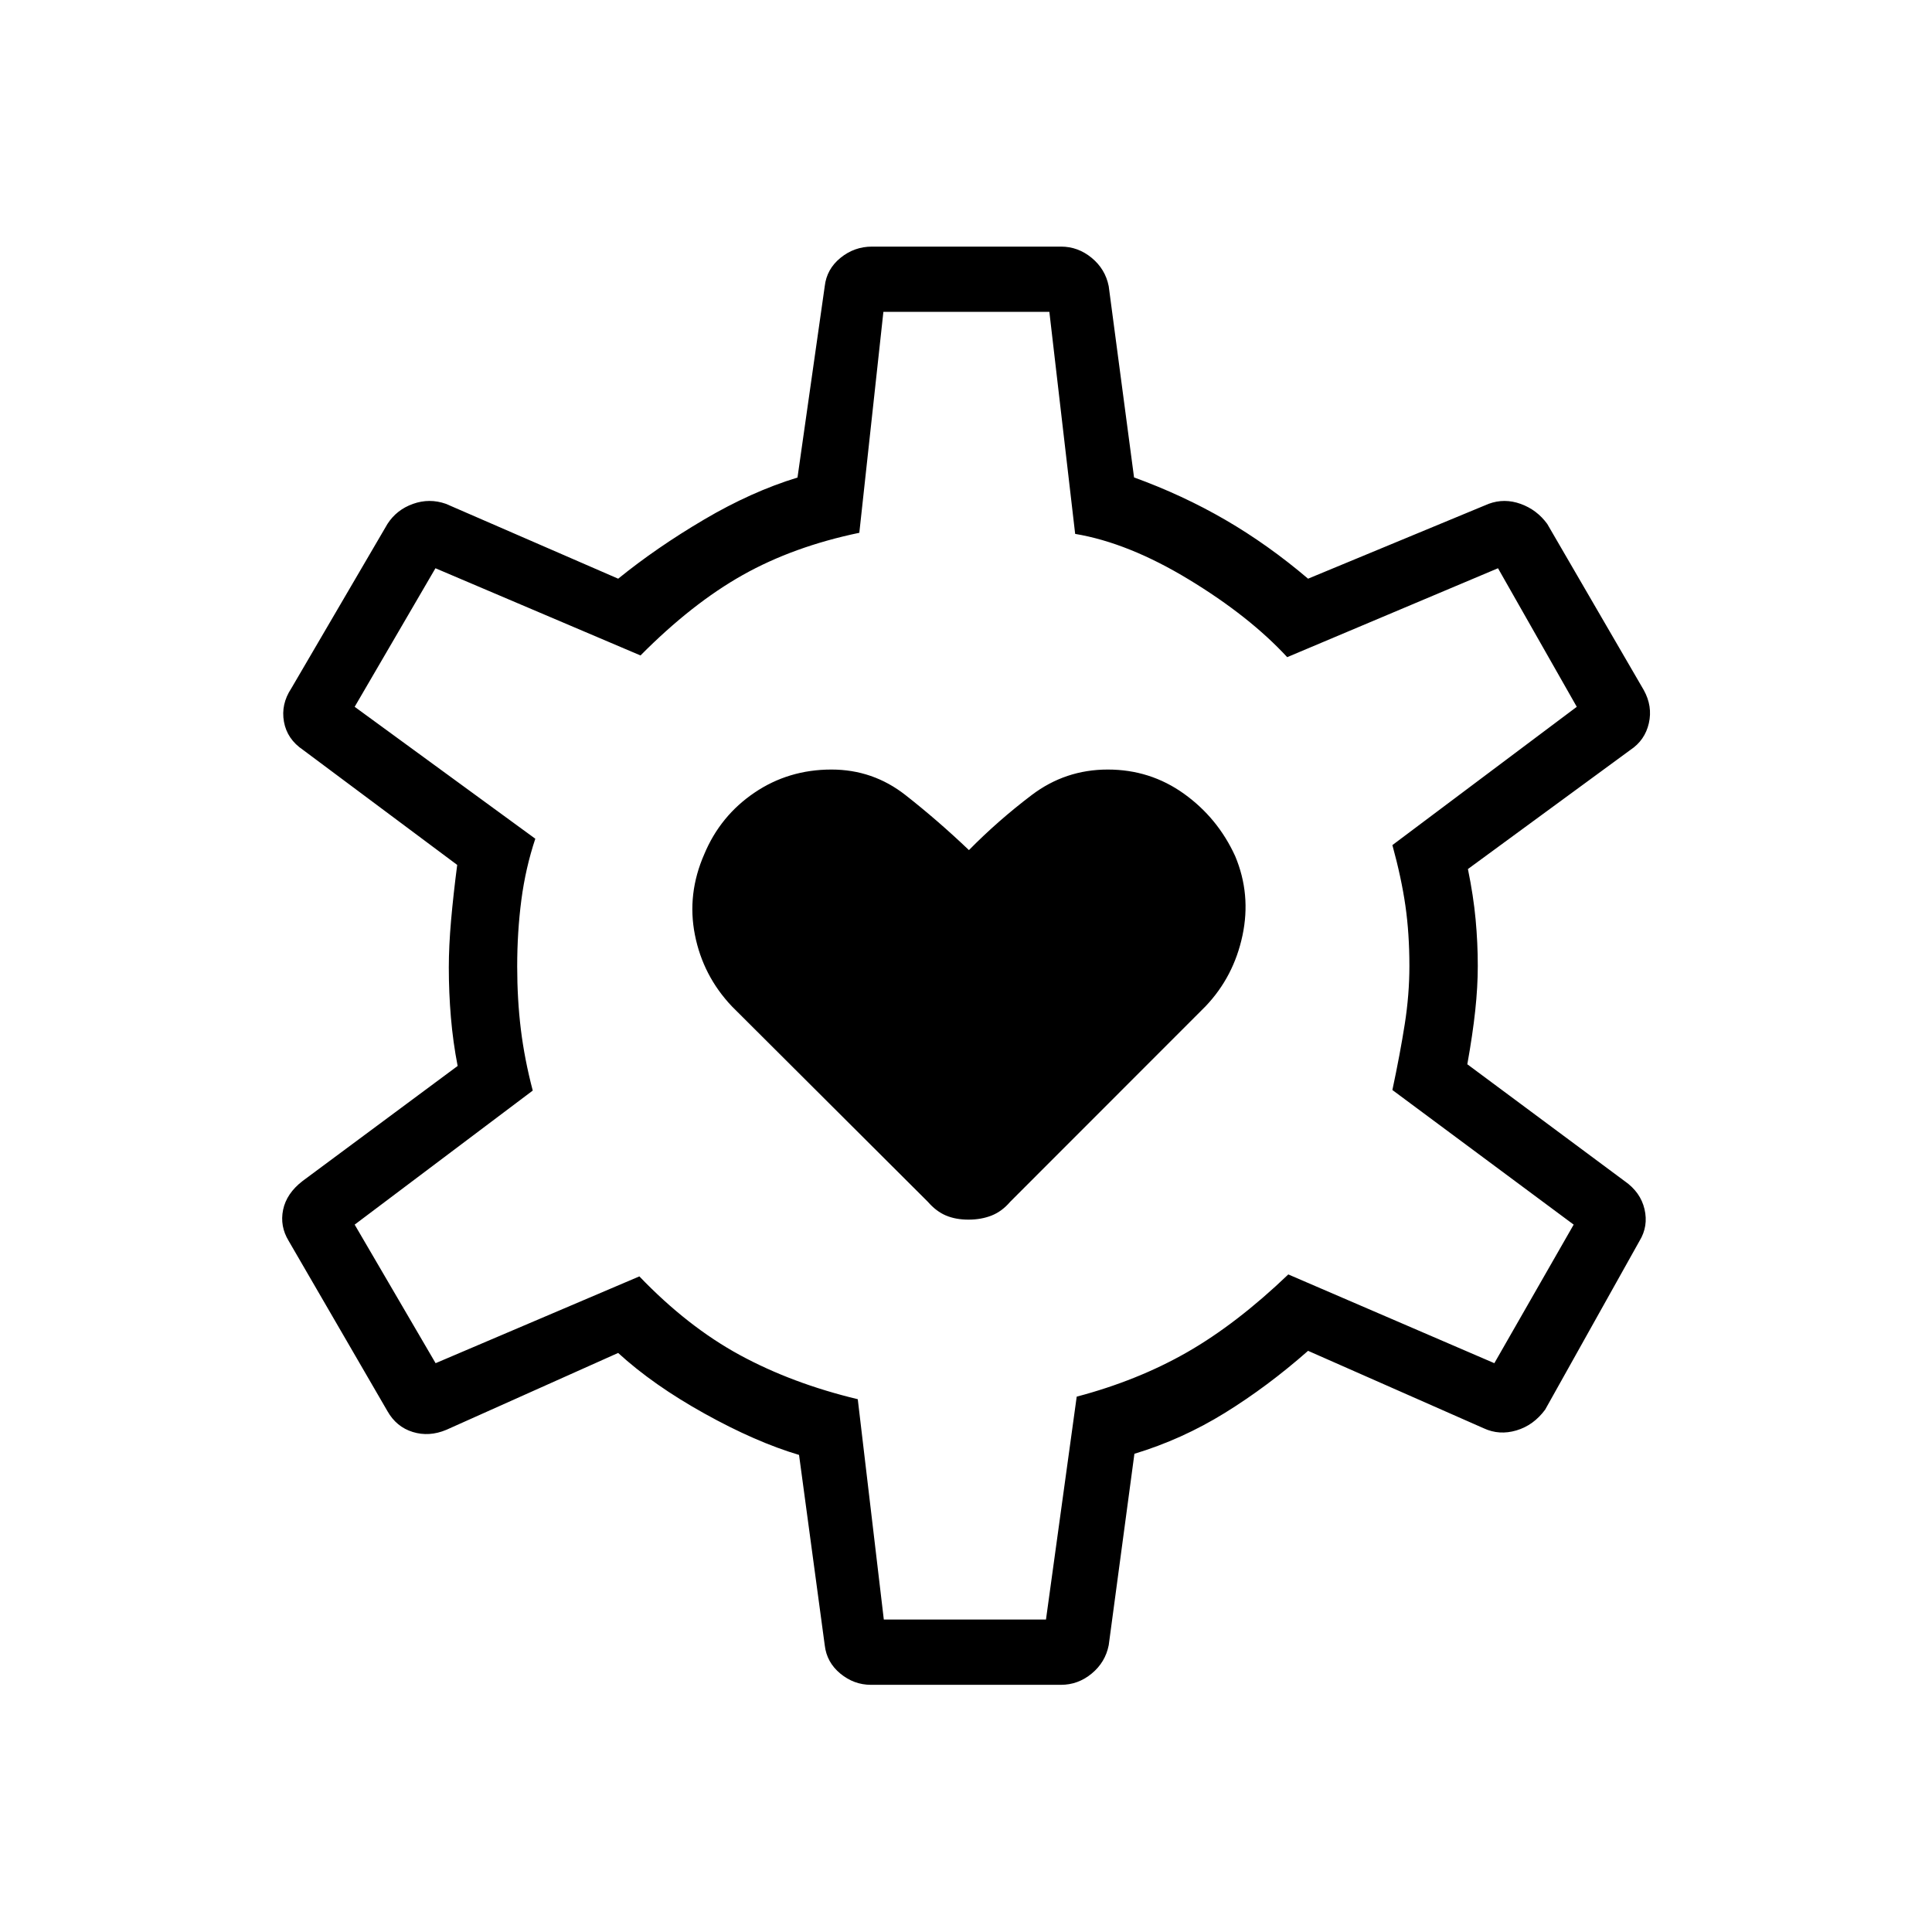 <svg xmlns="http://www.w3.org/2000/svg" height="40" viewBox="0 -960 960 960" width="40"><path d="M481.24-353.97q6.32 0 11.48-2.04t9.23-6.82L599.06-460q13.98-14.69 18.32-35.15 4.34-20.45-3.62-39.44-8.68-18.99-25.46-31.01-16.79-12.02-37.86-12.02t-37.79 12.67q-16.73 12.67-31.19 27.36-15.4-14.69-31.56-27.36-16.16-12.67-36.76-12.67-21.32 0-38.27 11.5-16.95 11.49-24.91 30.53-8.68 19.76-4.67 40.1 4.02 20.35 18.33 35.49l97.43 97.17q4.15 4.78 9.01 6.82 4.86 2.04 11.18 2.04Zm-48.45 231.15q-8.46 0-15.23-5.58-6.78-5.59-7.75-14.09l-12.77-94.57q-21.49-6.38-46.98-20.55-25.5-14.17-42.91-30.12l-85.37 38.2q-8.55 3.59-16.69 1.07-8.13-2.52-12.56-10.33l-49.09-84.61q-4.45-7.31-2.77-15.45 1.69-8.14 9.65-14.29l77.08-57.19q-2.31-11.86-3.35-24.16-1.04-12.29-1.04-24.74 0-10.62 1.12-23.41 1.13-12.8 3.05-27.59l-76.58-57.13q-7.96-5.36-9.51-14.03-1.55-8.67 3.61-16.48l47.83-81.8q4.54-7.05 12.68-9.95 8.14-2.91 16.35-.03l85.61 37.2q19.1-15.49 42.67-29.38 23.57-13.9 46.43-20.88l13.54-95.09q.97-8.5 7.83-14.08t15.65-5.58h93.92q8.46 0 15.23 5.58 6.78 5.58 8.47 14.08l12.59 95.03q24.18 8.78 45.42 21.12 21.23 12.34 41.05 29.2l89.74-37.2q7.83-2.88 15.89.03 8.06 2.9 13.21 9.95l47.97 82.57q4.45 8.02 2.52 16.48-1.94 8.45-9.18 13.26l-80.72 59.18q2.74 13.36 3.82 25.02 1.08 11.66 1.08 23.16 0 10.35-1.27 22.19-1.27 11.84-3.93 26.64l78.13 58.03q7.96 5.53 9.92 13.98 1.97 8.45-2.48 15.76l-46.89 83.84q-5.77 7.81-14.29 10.33-8.53 2.53-16.23-1.06l-87.29-38.49q-20.09 17.7-41.37 30.86-21.29 13.15-44.92 20.3l-12.77 95.13q-1.69 8.5-8.47 14.09-6.77 5.58-15.23 5.58h-94.42Zm6.37-32.44h80.58l15.27-110.75q30.26-8 54.84-22.06 24.57-14.06 50.3-38.67l102.38 44.1 39.42-68.85-90.08-66.89q3.84-18.06 6.14-32.7 2.31-14.65 2.31-28.92 0-16.12-1.98-29.93-1.98-13.81-6.47-30.15l91.62-68.71-39.14-68.85-104.75 44.18q-18.8-20.34-48.86-38.58-30.05-18.24-56.5-22.67l-12.82-110.32h-82.47l-11.96 109.77q-32.72 6.81-57.91 20.97-25.2 14.16-50.82 39.98l-101.89-43.33-40.14 68.85 89.76 65.55q-4.85 14.56-6.93 30.42-2.07 15.86-2.07 33.06 0 16.36 1.82 31.26 1.83 14.9 5.91 30.4l-88.49 66.61 40.22 68.85 101.25-43.13q23.92 24.94 49.9 39.07 25.98 14.12 58.62 21.96l12.94 109.48Zm41.06-325.24Z"/></svg>